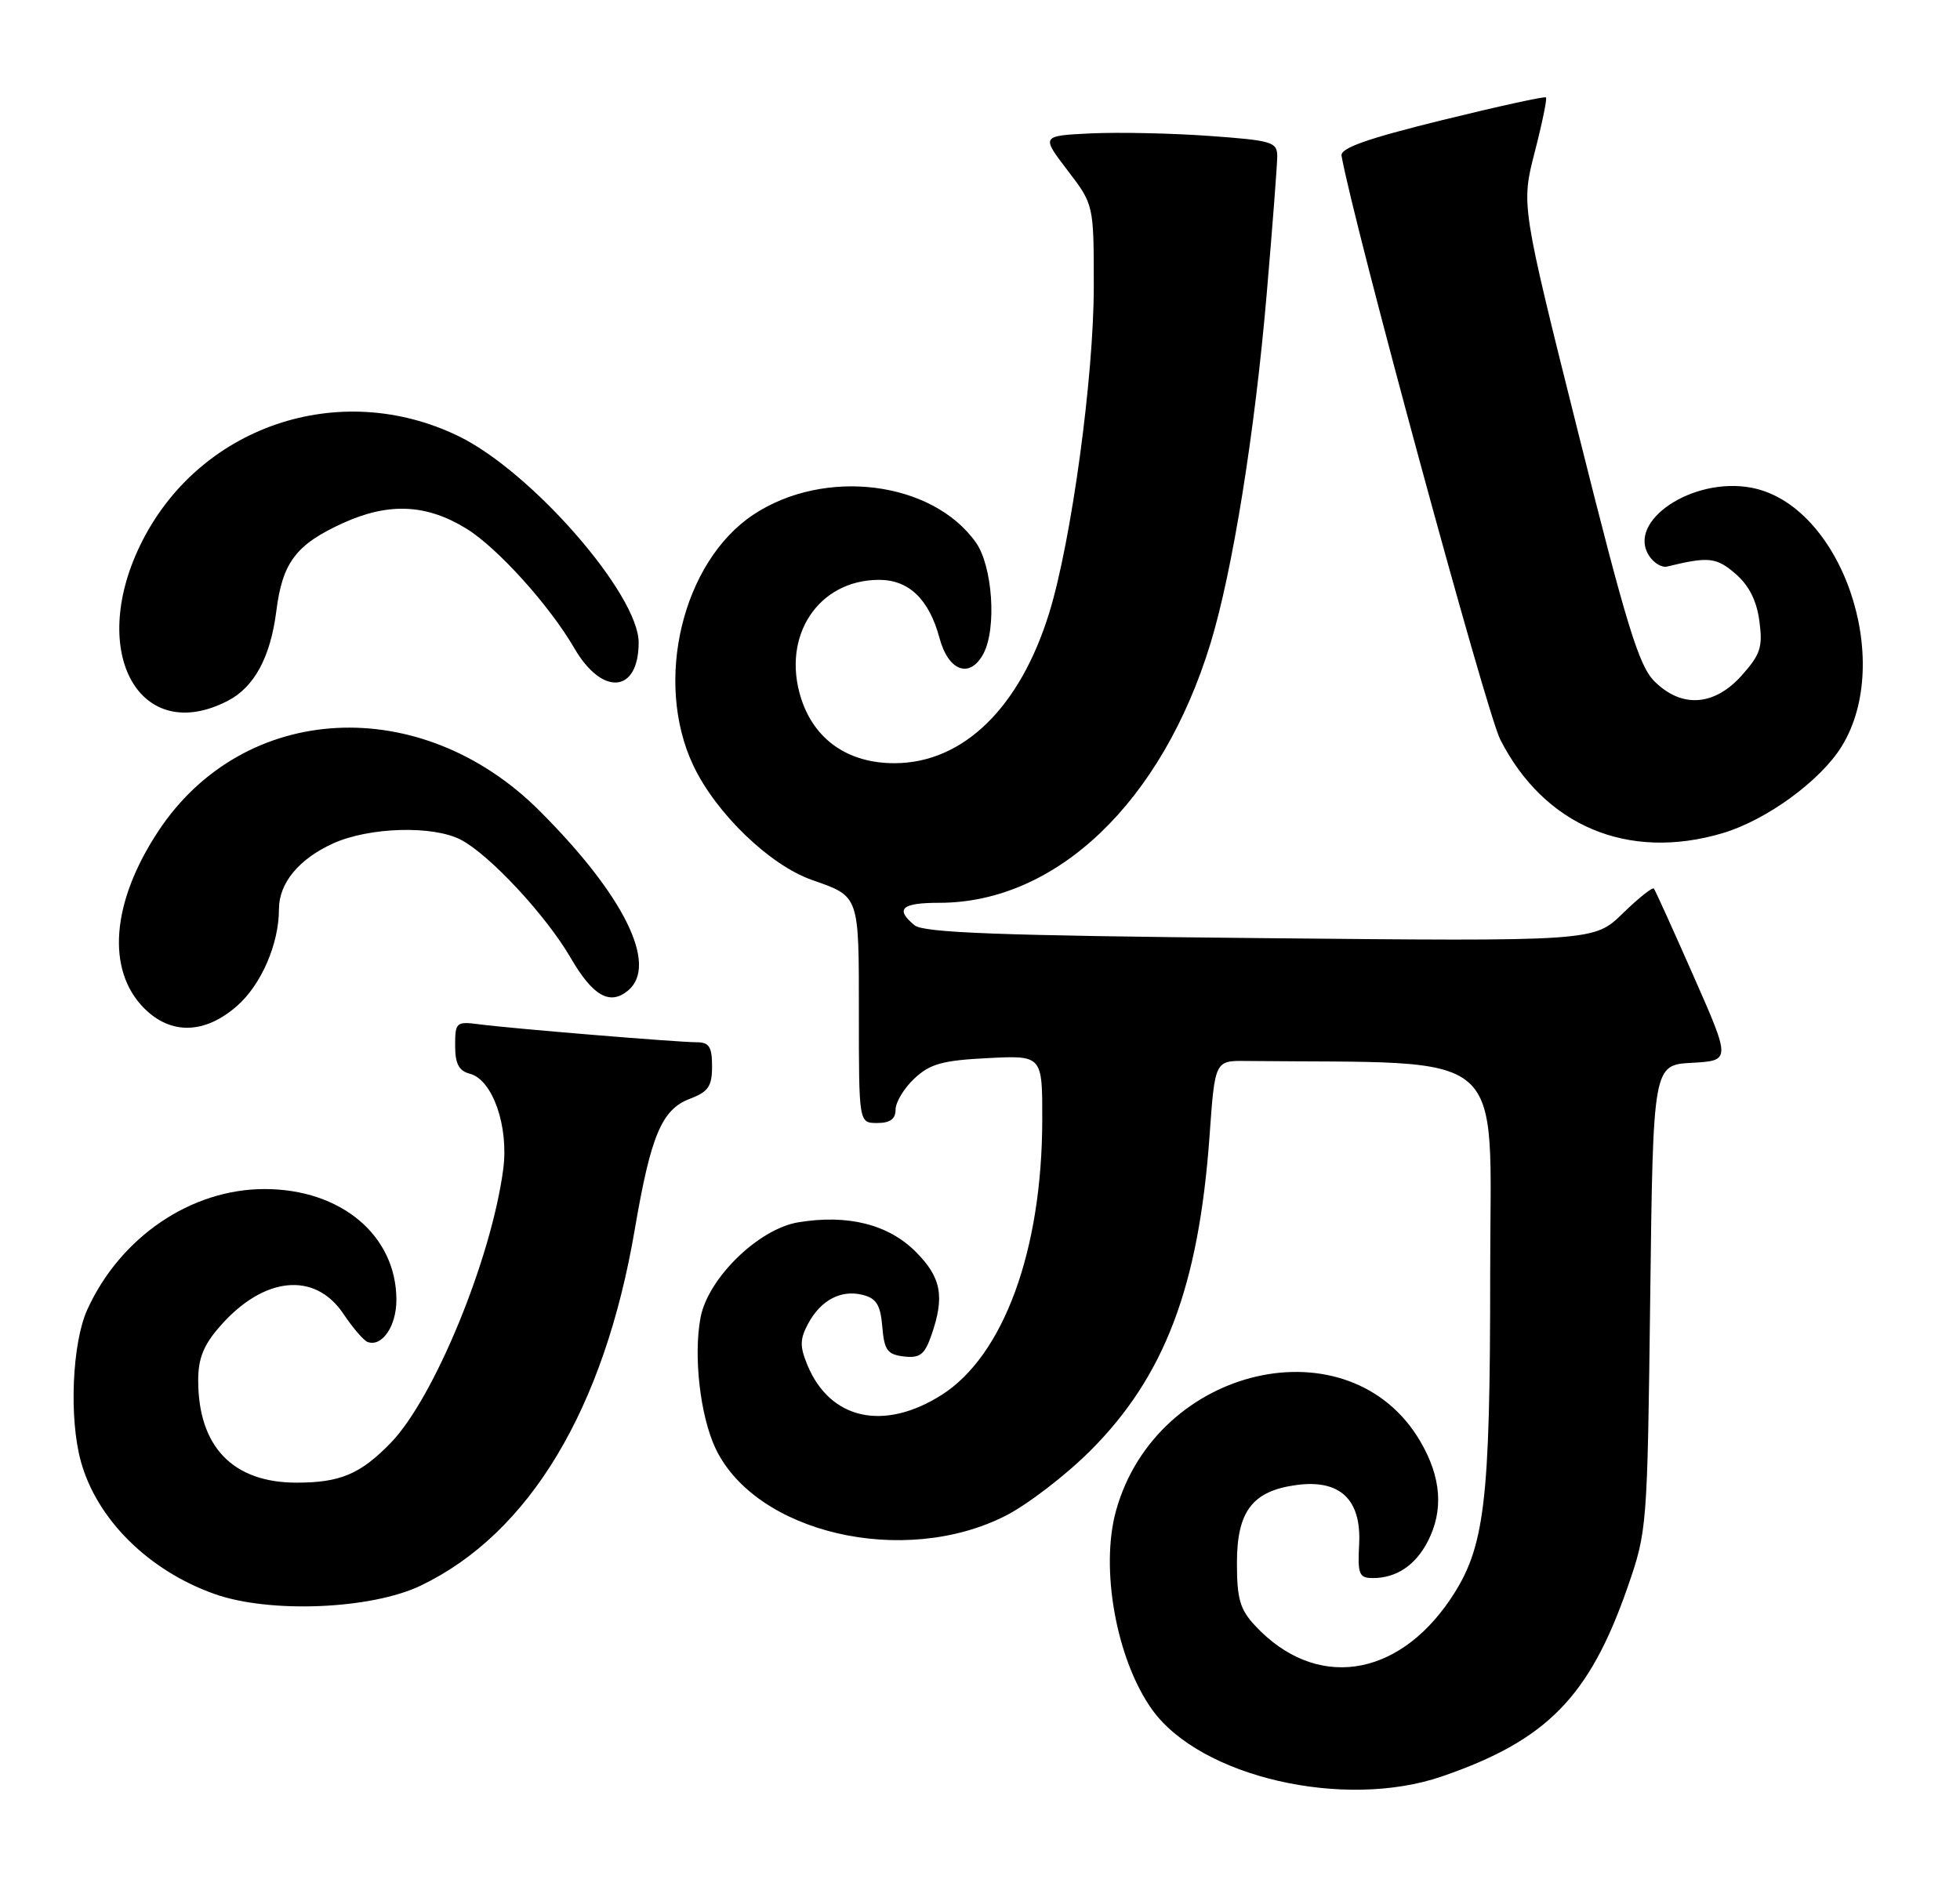 <?xml version="1.0" encoding="UTF-8" standalone="no"?>
<!DOCTYPE svg PUBLIC "-//W3C//DTD SVG 1.1//EN" "http://www.w3.org/Graphics/SVG/1.1/DTD/svg11.dtd" >
<svg xmlns="http://www.w3.org/2000/svg" xmlns:xlink="http://www.w3.org/1999/xlink" version="1.1" viewBox="0 0 267 256">
 <g >
 <path fill="currentColor"
d=" M 196.44 242.02 C 210.71 237.11 216.51 231.20 221.71 216.27 C 224.38 208.58 224.41 208.19 224.80 176.80 C 225.19 145.09 225.19 145.09 230.49 144.80 C 235.78 144.50 235.78 144.50 230.71 133.00 C 227.92 126.67 225.49 121.30 225.30 121.06 C 225.12 120.83 223.21 122.35 221.06 124.44 C 217.15 128.26 217.15 128.26 171.65 127.81 C 136.17 127.47 125.80 127.08 124.58 126.06 C 121.89 123.83 122.81 123.00 127.96 123.00 C 143.92 123.00 158.28 109.27 164.89 87.69 C 167.90 77.85 170.94 58.97 172.56 40.00 C 173.34 30.93 173.98 22.53 173.99 21.34 C 174.00 19.34 173.36 19.14 164.75 18.52 C 159.66 18.15 152.42 18.00 148.66 18.17 C 141.83 18.50 141.83 18.50 145.41 23.19 C 149.00 27.88 149.00 27.88 149.00 39.02 C 149.00 51.37 145.95 73.72 142.93 83.50 C 138.94 96.42 131.21 103.95 121.90 103.98 C 115.56 104.01 110.93 100.80 109.12 95.12 C 106.43 86.65 111.47 79.01 119.75 79.00 C 123.82 79.00 126.56 81.64 127.99 86.95 C 129.20 91.46 132.13 92.50 133.96 89.07 C 135.80 85.63 135.22 77.11 132.92 73.88 C 126.97 65.53 112.32 63.70 102.64 70.11 C 92.95 76.54 89.03 92.86 94.45 104.30 C 97.52 110.79 104.83 117.85 110.59 119.88 C 117.12 122.17 117.00 121.84 117.00 138.12 C 117.00 153.00 117.00 153.00 119.50 153.00 C 121.25 153.00 122.00 152.46 122.00 151.17 C 122.00 150.17 123.15 148.26 124.56 146.94 C 126.69 144.94 128.39 144.47 134.56 144.16 C 142.00 143.78 142.00 143.78 141.98 152.64 C 141.95 170.38 136.70 184.70 128.27 190.05 C 120.39 195.04 113.07 193.42 109.99 185.98 C 108.94 183.45 108.96 182.45 110.07 180.37 C 111.80 177.13 114.56 175.67 117.53 176.42 C 119.39 176.89 119.94 177.79 120.19 180.75 C 120.46 183.96 120.88 184.54 123.13 184.81 C 125.31 185.06 125.96 184.56 126.88 181.91 C 128.72 176.63 128.23 174.03 124.73 170.53 C 121.00 166.80 115.47 165.42 108.75 166.53 C 103.34 167.42 96.44 174.15 95.43 179.51 C 94.44 184.78 95.39 192.96 97.49 197.37 C 103.00 208.89 123.11 213.55 136.97 206.52 C 139.98 204.99 145.19 200.99 148.56 197.62 C 158.67 187.49 163.30 175.26 164.77 154.78 C 165.50 144.50 165.50 144.50 169.75 144.55 C 206.10 144.93 203.00 142.25 203.00 173.33 C 203.00 204.95 202.28 210.87 197.59 217.86 C 190.29 228.71 179.15 230.24 171.00 221.51 C 168.92 219.29 168.50 217.85 168.50 212.95 C 168.50 205.89 170.61 203.13 176.62 202.32 C 182.54 201.53 185.46 204.28 185.15 210.37 C 184.93 214.49 185.14 215.00 187.02 215.00 C 190.21 215.00 192.81 213.27 194.49 210.02 C 196.68 205.78 196.35 201.27 193.47 196.36 C 183.88 180.00 157.54 186.01 152.03 205.82 C 149.84 213.72 152.08 226.09 156.93 232.90 C 163.48 242.09 183.08 246.62 196.44 242.02 Z  M 57.33 216.02 C 72.12 208.92 82.31 191.95 86.47 167.51 C 88.66 154.68 90.15 151.15 93.98 149.70 C 96.49 148.75 97.00 148.01 97.00 145.28 C 97.00 142.63 96.60 142.00 94.92 142.00 C 92.33 142.00 69.65 140.13 65.25 139.55 C 62.15 139.15 62.00 139.28 62.00 142.45 C 62.00 144.93 62.51 145.90 64.01 146.29 C 67.11 147.10 69.33 153.47 68.55 159.31 C 66.93 171.54 59.13 190.50 53.22 196.59 C 49.09 200.84 46.34 202.00 40.39 202.00 C 31.72 202.00 27.00 197.09 27.00 188.07 C 27.00 185.05 27.74 183.23 30.00 180.66 C 35.94 173.89 42.90 173.20 46.78 179.00 C 48.07 180.93 49.56 182.66 50.09 182.84 C 52.05 183.54 54.00 180.67 54.00 177.11 C 54.00 168.33 46.47 162.00 36.04 162.00 C 26.00 162.00 16.38 168.55 11.89 178.43 C 9.82 182.99 9.39 193.25 11.02 199.12 C 13.20 207.00 20.23 213.97 29.20 217.16 C 36.71 219.84 50.57 219.27 57.33 216.02 Z  M 32.29 137.05 C 35.60 134.14 38.00 128.60 38.00 123.86 C 38.00 120.32 40.71 117.03 45.38 114.91 C 50.31 112.68 59.02 112.43 62.80 114.42 C 66.73 116.49 74.39 124.73 77.74 130.50 C 80.75 135.69 83.07 137.02 85.55 134.96 C 89.71 131.51 85.04 122.00 73.52 110.49 C 57.35 94.31 33.21 95.59 21.56 113.25 C 15.17 122.93 14.44 132.17 19.66 137.39 C 23.29 141.02 27.91 140.89 32.29 137.05 Z  M 234.67 113.51 C 240.63 111.74 247.98 106.38 250.87 101.71 C 258.16 89.91 250.76 68.72 238.55 66.44 C 230.58 64.95 221.54 71.00 224.66 75.74 C 225.29 76.71 226.39 77.36 227.09 77.19 C 232.74 75.81 233.80 75.92 236.40 78.16 C 238.25 79.75 239.30 81.82 239.67 84.61 C 240.15 88.16 239.82 89.16 237.27 92.02 C 233.52 96.22 229.06 96.51 225.36 92.81 C 223.25 90.70 221.55 85.16 215.03 59.11 C 207.22 27.92 207.22 27.92 209.06 20.75 C 210.08 16.80 210.77 13.44 210.60 13.27 C 210.43 13.10 204.04 14.50 196.40 16.38 C 186.22 18.89 182.57 20.18 182.75 21.22 C 184.43 30.66 202.45 96.96 204.36 100.73 C 210.34 112.52 221.77 117.34 234.67 113.51 Z  M 31.03 95.48 C 34.64 93.62 36.84 89.54 37.64 83.27 C 38.47 76.64 40.31 74.20 46.67 71.29 C 52.93 68.43 58.09 68.66 63.56 72.04 C 67.78 74.64 74.87 82.51 78.23 88.30 C 82.04 94.88 87.00 94.45 87.00 87.54 C 87.00 80.99 72.44 64.28 62.50 59.44 C 46.19 51.49 26.90 58.11 19.07 74.34 C 11.98 89.04 19.11 101.65 31.03 95.48 Z "/>
</g>
</svg>